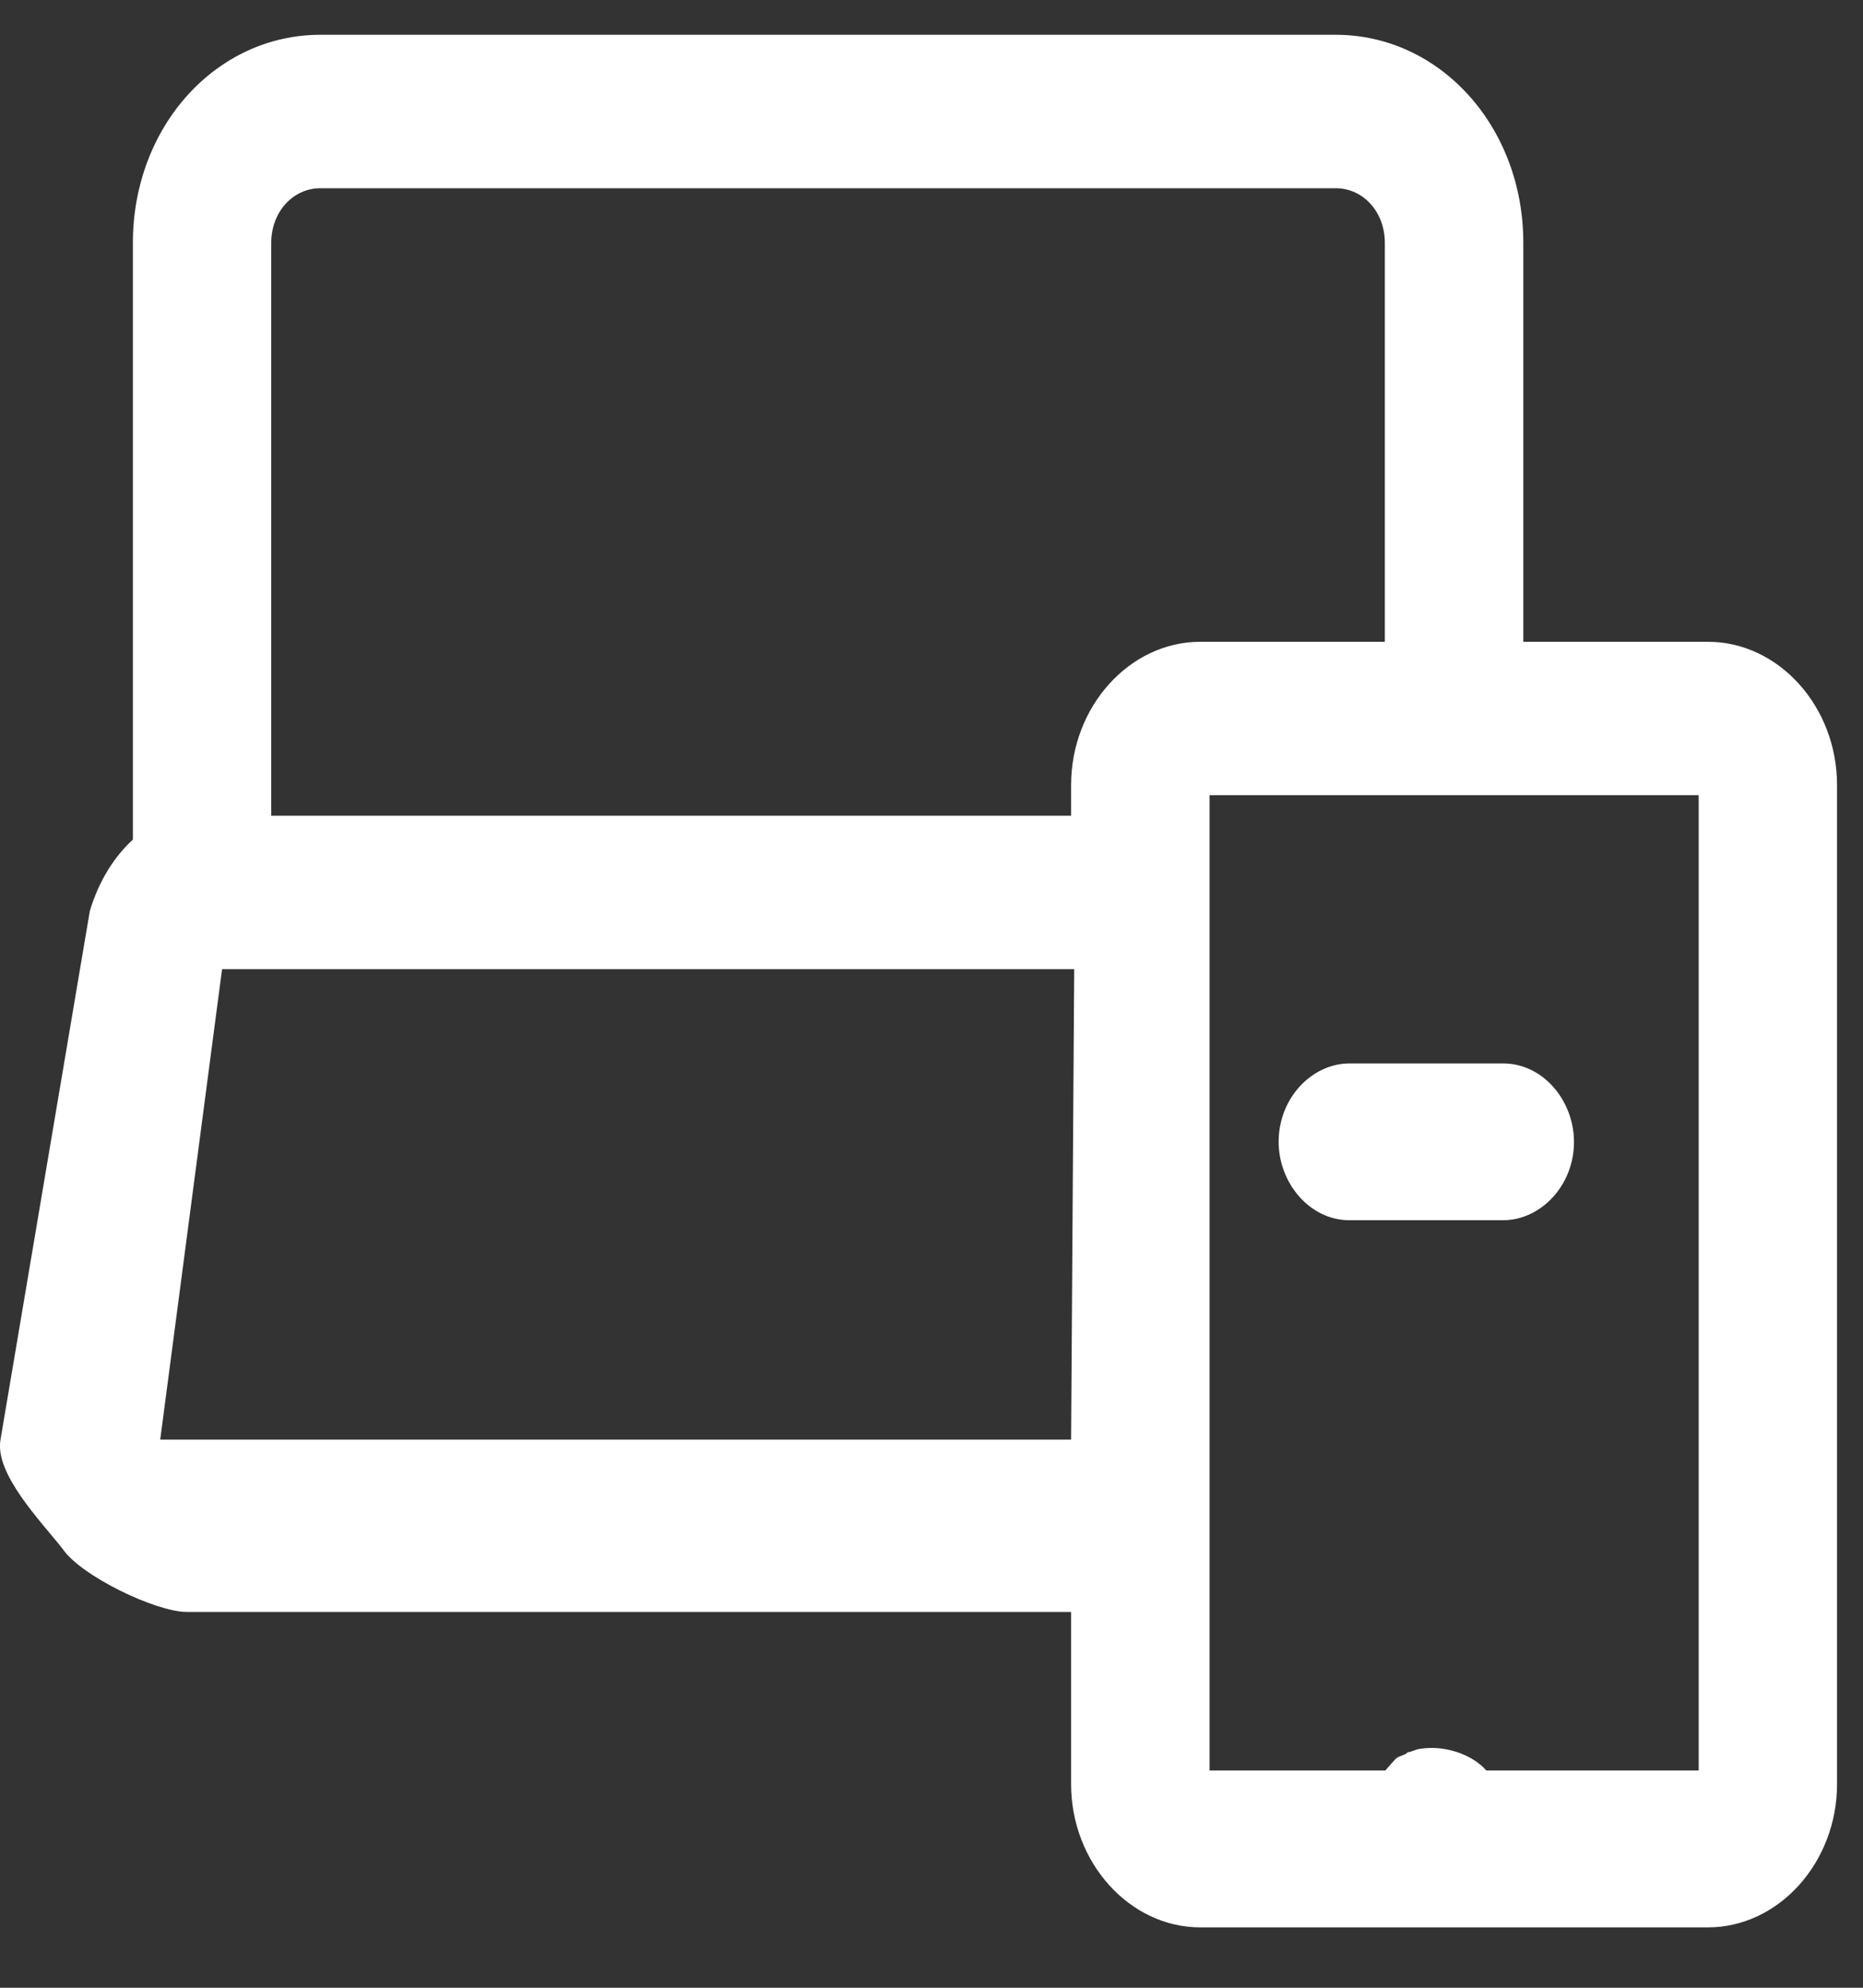 <svg width="15" height="16" viewBox="0 0 15 16" fill="none" xmlns="http://www.w3.org/2000/svg">
<rect x="0" y="0" width="15" height="16" fill="#333333" stroke="none"/>
<path d="M13.751 5.166H12.265V1.954C12.265 1.021 11.596 0.28 10.754 0.28H2.58C1.738 0.28 1.07 1.021 1.07 1.954V6.758C0.921 6.895 0.797 7.087 0.723 7.334L0.004 11.588C-0.045 11.863 0.331 12.247 0.504 12.467C0.653 12.687 1.257 12.975 1.504 12.975L8.624 12.975V14.361C8.624 14.992 9.095 15.514 9.664 15.514H13.751C14.321 15.514 14.791 14.992 14.791 14.361V6.319C14.791 5.687 14.321 5.166 13.751 5.166ZM1.29 11.588L1.788 7.801H1.912H8.649L8.624 11.588H1.29ZM8.624 6.319V6.566H2.184V1.954C2.184 1.707 2.358 1.515 2.58 1.515H10.754C10.977 1.515 11.15 1.707 11.15 1.954V5.166H9.664C9.095 5.166 8.624 5.687 8.624 6.319ZM13.677 14.251H9.739V6.401H13.677V14.251Z" fill="white"/>
<path d="M10.865 9.822H12.103C12.4 9.822 12.673 9.548 12.673 9.191C12.673 8.861 12.425 8.56 12.103 8.56H10.865C10.567 8.56 10.295 8.834 10.295 9.191C10.295 9.52 10.543 9.822 10.865 9.822Z" fill="white"/>
<path d="M11.434 14.077C11.409 14.077 11.36 14.104 11.335 14.104C11.31 14.132 11.261 14.132 11.236 14.159C11.211 14.187 11.186 14.214 11.162 14.242C11.063 14.351 10.988 14.516 10.988 14.681C10.988 14.845 11.038 15.01 11.162 15.12C11.186 15.147 11.211 15.175 11.236 15.202C11.261 15.23 11.31 15.257 11.335 15.257C11.36 15.284 11.409 15.284 11.434 15.284C11.459 15.284 11.508 15.284 11.533 15.284C11.682 15.284 11.83 15.23 11.93 15.092C12.029 14.983 12.103 14.818 12.103 14.653C12.103 14.489 12.053 14.324 11.93 14.214C11.806 14.104 11.607 14.049 11.434 14.077Z" fill="white"/>
</svg>
